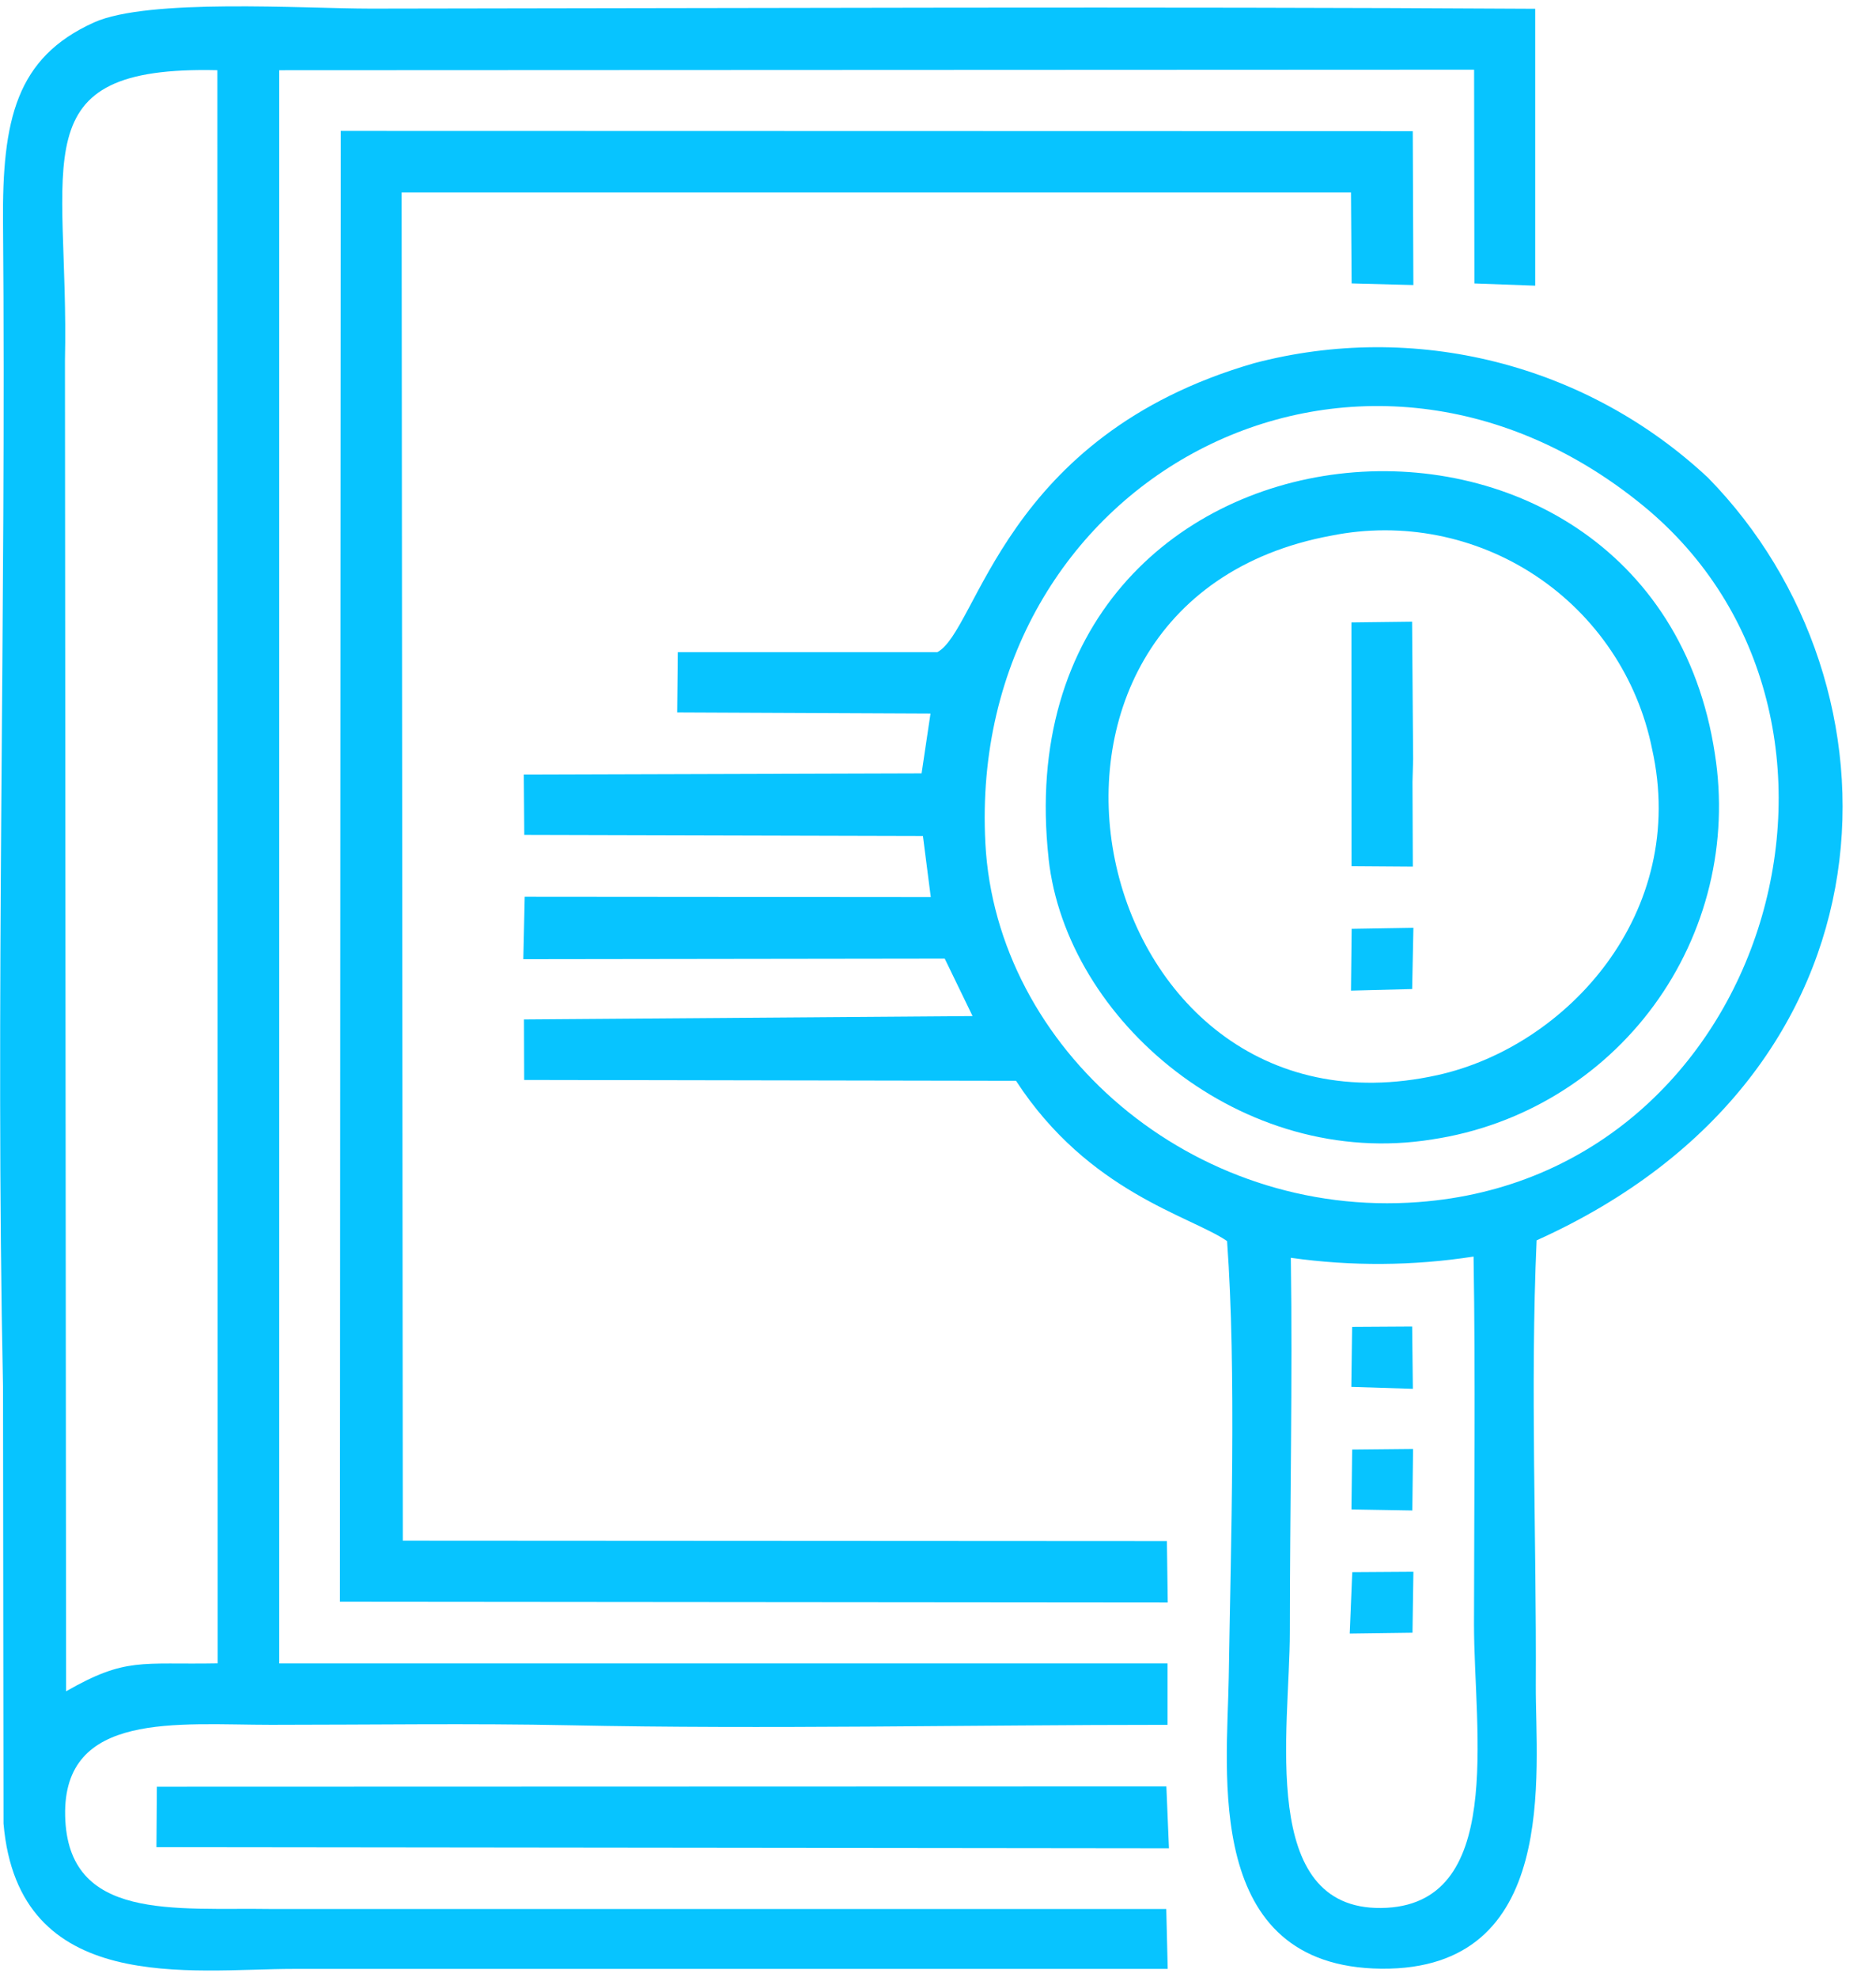 <svg width="56" height="59" viewBox="0 0 56 59" fill="none" xmlns="http://www.w3.org/2000/svg">
<path fill-rule="evenodd" clip-rule="evenodd" d="M1.939 10.768C2.073 4.799 0.552 1.959 6.489 2.095L6.498 49.641C4.198 49.683 3.763 49.451 1.973 50.475L1.939 10.768ZM8.329 2.096L44.003 2.08L44.012 8.459L45.827 8.526V0.262C34.25 0.192 22.645 0.244 11.066 0.257C9.047 0.257 4.413 -0.057 2.803 0.671C0.482 1.72 0.063 3.571 0.09 6.653C0.19 18.311 -0.146 29.938 0.09 41.394L0.105 54.423C0.55 59.585 5.705 58.76 8.779 58.76H34.857L34.814 56.972H8.093C5.212 56.925 2.017 57.351 1.945 54.194C1.874 51.059 5.301 51.475 8.093 51.475C11.046 51.475 14.062 51.428 17.007 51.489C22.9 51.612 28.94 51.476 34.851 51.476V49.643H8.335V2.102L8.329 2.096Z" fill="#07C4FF"/>
<path fill-rule="evenodd" clip-rule="evenodd" d="M38.533 37.538C40.343 37.793 42.18 37.781 43.987 37.501C44.047 41.136 44.003 44.831 44 48.475C44 51.699 44.948 56.903 41.225 56.942C37.555 56.981 38.501 51.617 38.503 48.704C38.503 45.004 38.586 41.233 38.532 37.538H38.533ZM29.414 25.162C28.845 14.324 40.447 8.079 49.027 15.074C56.768 21.385 52.863 35.085 42.355 35.874C35.584 36.39 29.736 31.294 29.414 25.167V25.162ZM27.973 19.462H20.232L20.214 21.262L27.776 21.296L27.51 23.081L15.636 23.117L15.65 24.918L27.55 24.949L27.784 26.771L15.663 26.761L15.621 28.626L28.201 28.609L29.032 30.324L15.641 30.424L15.647 32.23L30.329 32.256C32.496 35.584 35.523 36.282 36.629 37.038C36.911 40.892 36.74 46.099 36.679 50.066C36.635 52.889 35.898 58.703 41.236 58.754C46.574 58.803 45.831 52.892 45.845 50.294C45.868 45.934 45.676 41.349 45.869 37.017C56.932 32.035 57.052 20.445 50.986 14.258C49.201 12.588 47.022 11.399 44.653 10.801C42.283 10.203 39.801 10.216 37.438 10.839C29.923 13.008 29.199 18.837 27.974 19.466L27.973 19.462Z" fill="#07C4FF"/>
<path fill-rule="evenodd" clip-rule="evenodd" d="M10.146 47.803L34.858 47.825L34.833 45.993L12.024 45.98L11.989 5.743H40.328L40.347 8.458L42.19 8.507L42.172 3.915L10.171 3.907L10.146 47.803Z" fill="#07C4FF"/>
<path fill-rule="evenodd" clip-rule="evenodd" d="M39.749 15.984C41.86 15.562 44.053 15.994 45.846 17.186C47.64 18.378 48.887 20.233 49.314 22.344C50.414 27.244 46.775 31.231 42.909 32.086C32.349 34.423 28.849 17.99 39.749 15.984ZM31.301 25.625C31.83 30.454 37.073 34.925 42.763 34.003C44.073 33.805 45.332 33.35 46.465 32.664C47.599 31.979 48.586 31.075 49.37 30.006C50.153 28.938 50.717 27.724 51.03 26.436C51.342 25.149 51.397 23.812 51.191 22.503C49.307 10.029 29.768 11.639 31.302 25.624L31.301 25.625Z" fill="#07C4FF"/>
<path fill-rule="evenodd" clip-rule="evenodd" d="M4.67 55.127L34.894 55.161L34.817 53.313L4.683 53.322L4.67 55.127Z" fill="#07C4FF"/>
<path fill-rule="evenodd" clip-rule="evenodd" d="M40.344 25.849L42.174 25.862L42.164 23.338L42.183 22.653L42.152 18.553L40.341 18.575L40.344 25.849Z" fill="#07C4FF"/>
<path fill-rule="evenodd" clip-rule="evenodd" d="M40.29 48.752L42.164 48.727L42.191 46.908L40.366 46.92L40.29 48.752Z" fill="#07C4FF"/>
<path fill-rule="evenodd" clip-rule="evenodd" d="M40.328 29.564L42.154 29.517L42.191 27.689L40.348 27.72L40.328 29.564Z" fill="#07C4FF"/>
<path fill-rule="evenodd" clip-rule="evenodd" d="M40.338 41.39L42.175 41.448L42.154 39.589L40.362 39.6L40.338 41.39Z" fill="#07C4FF"/>
<path fill-rule="evenodd" clip-rule="evenodd" d="M40.342 45.048L42.159 45.079L42.181 43.242L40.363 43.26L40.342 45.048Z" fill="#07C4FF"/>
</svg>

